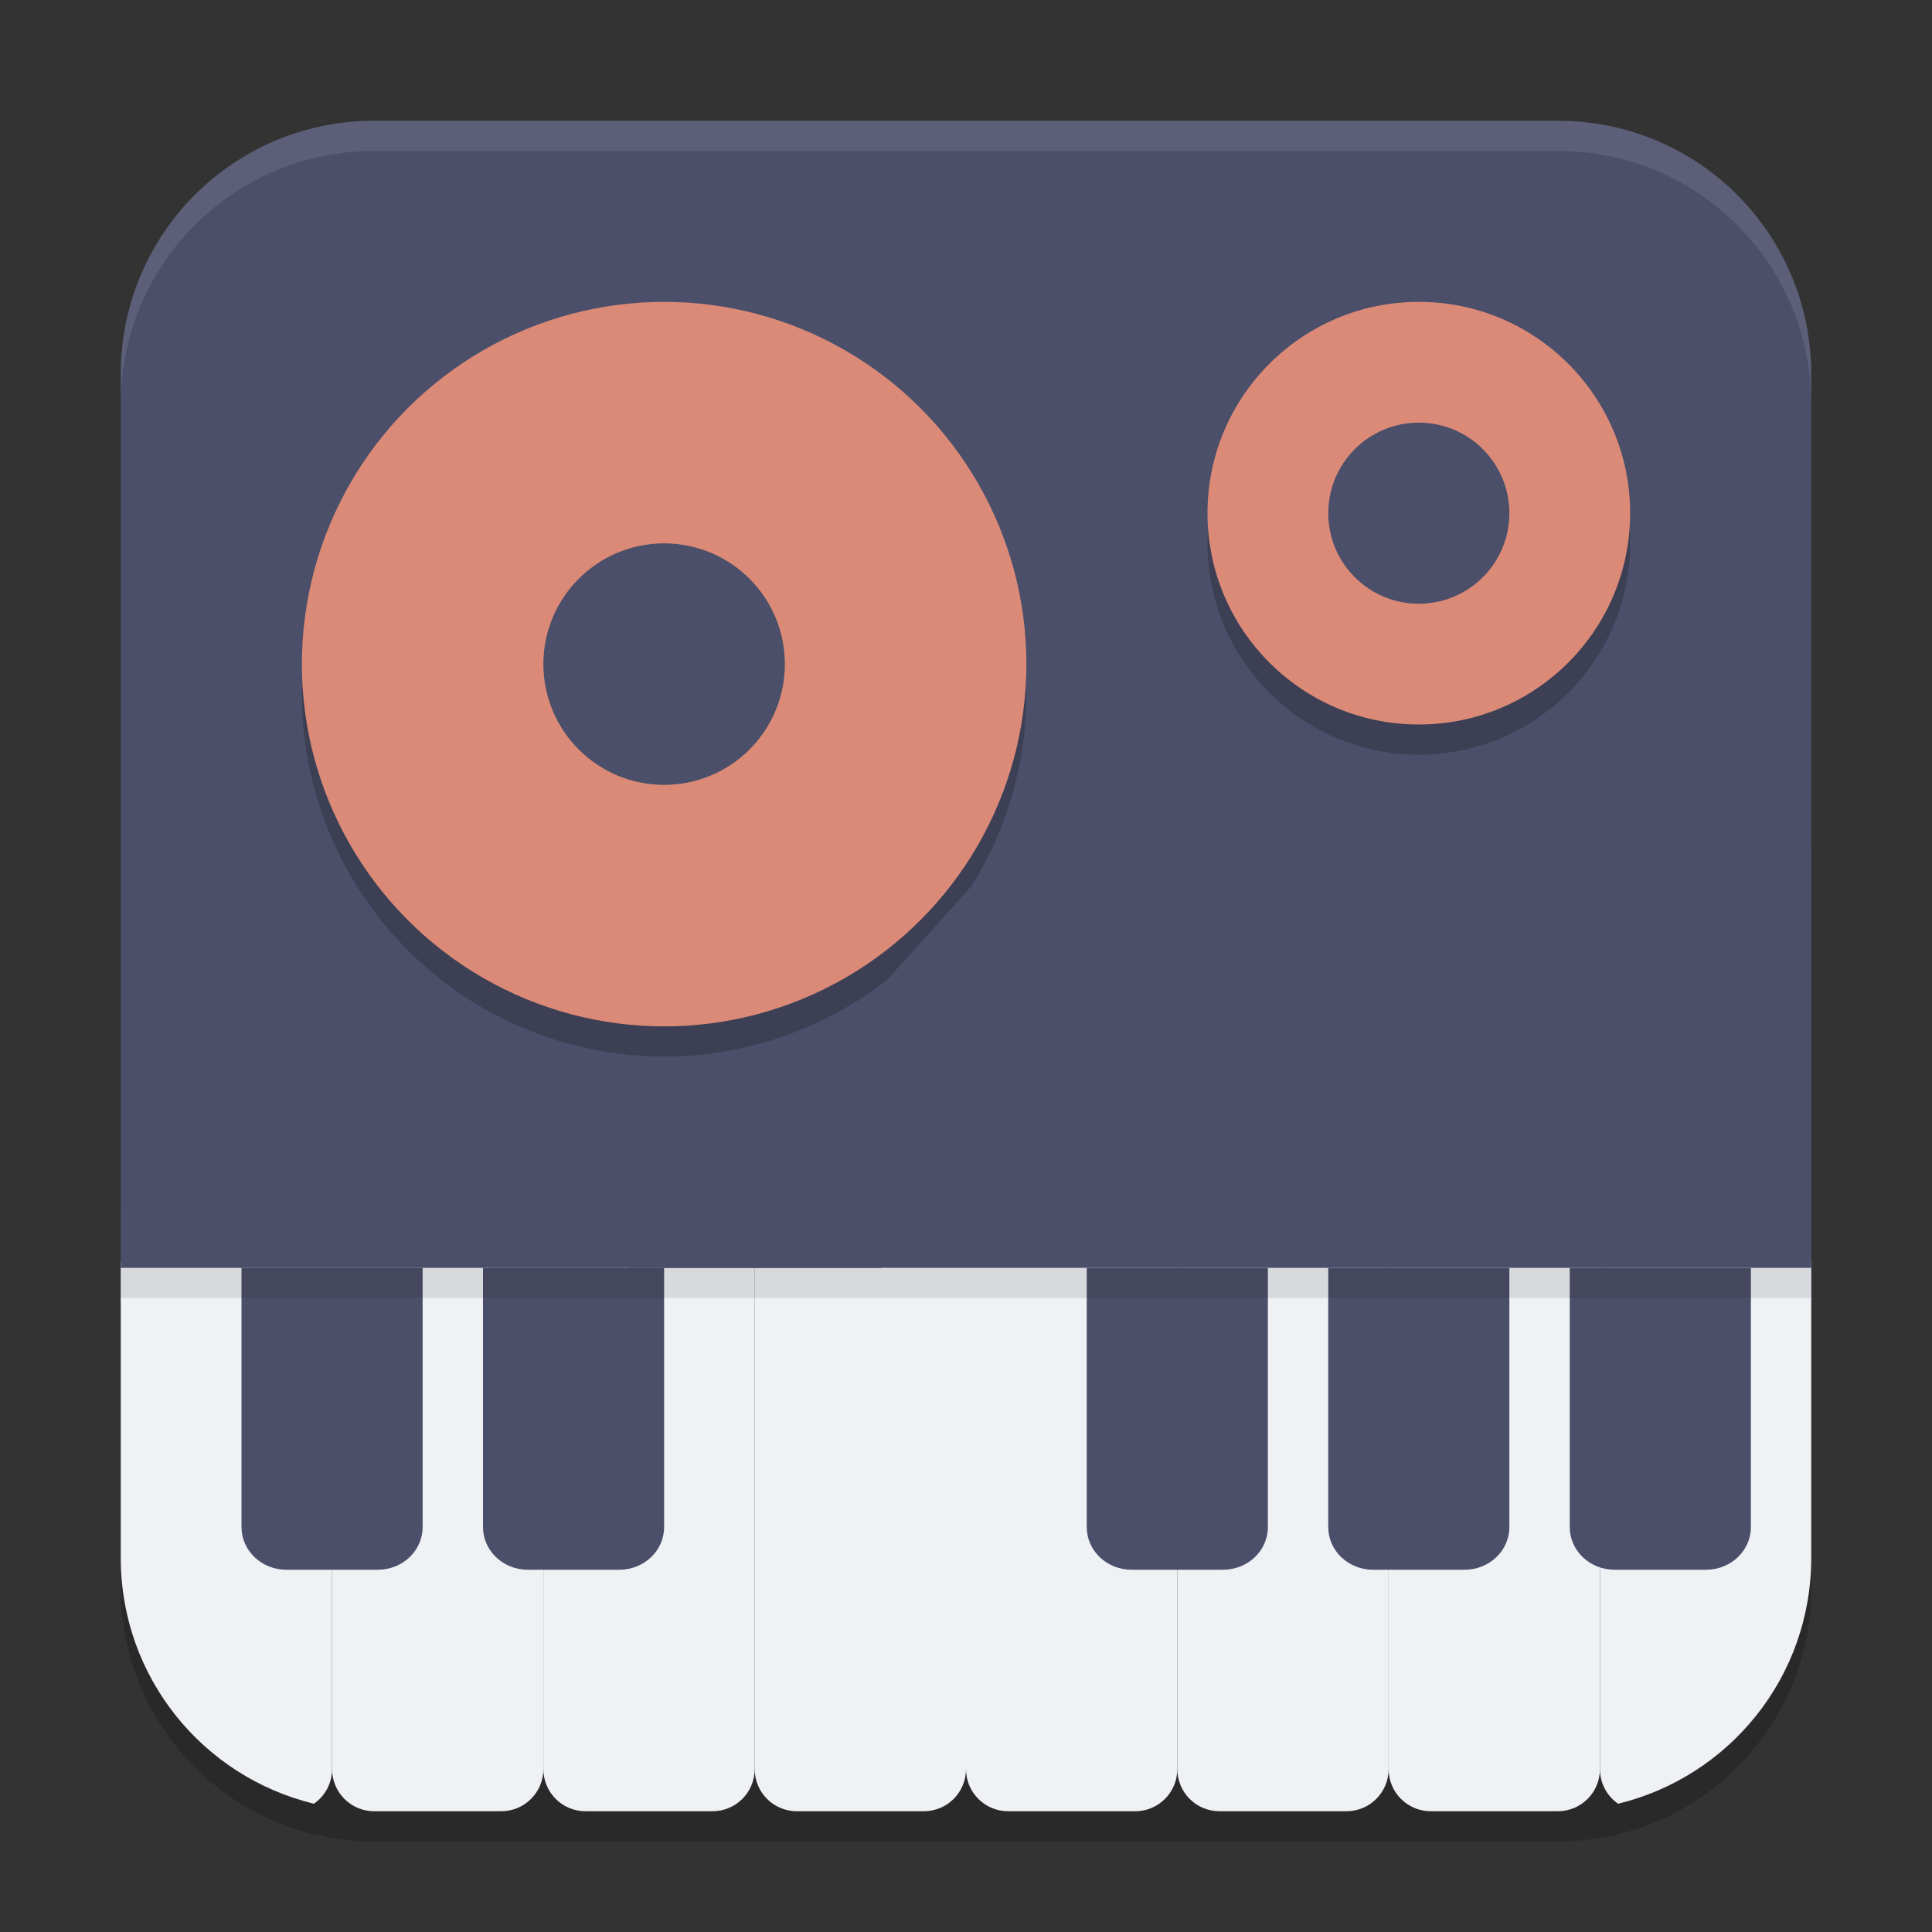 <svg xmlns="http://www.w3.org/2000/svg" width="64" height="64" version="1.1">
 <rect width="100%" height="100%" fill="#333333" stroke="none"/>
 <path style="opacity:0.2" d="M 12.398,5 C 7.745,5 4,8.745 4,13.398 v 8.402 22.398 8.402 C 4,57.255 7.745,61 12.398,61 H 51.602 C 56.255,61 60,57.255 60,52.602 V 44.199 21.801 13.398 C 60,8.745 56.255,5 51.602,5 Z"/>
 <path style="fill:#4c4f69" d="M 12.4,4 C 7.746,4 4,7.746 4,12.4 V 43.2 H 60 V 12.4 C 60,7.746 56.254,4 51.6,4 Z"/>
 <path style="fill:#eff1f5" d="m 4,41.8 v 9.8 c 0,3.962 2.719,7.257 6.398,8.151 C 10.763,59.499 11,59.078 11,58.6 V 41.8 Z"/>
 <path style="fill:#eff1f5" d="m 11,41.8 v 16.8 c 0,0.776 0.624,1.4 1.4,1.4 h 4.2 C 17.376,60 18,59.376 18,58.6 V 41.8 Z"/>
 <path style="fill:#eff1f5" d="m 18,41.8 v 16.8 c 0,0.776 0.624,1.4 1.4,1.4 h 4.2 C 24.376,60 25,59.376 25,58.6 V 41.8 Z"/>
 <path style="fill:#eff1f5" d="m 25,41.8 v 16.8 c 0,0.776 0.624,1.4 1.4,1.4 h 4.2 C 31.376,60 32,59.376 32,58.6 V 41.8 Z"/>
 <path style="fill:#eff1f5" d="m 32,41.8 v 16.8 c 0,0.776 0.624,1.4 1.4,1.4 h 4.2 C 38.376,60 39,59.376 39,58.6 V 41.8 Z"/>
 <path style="fill:#eff1f5" d="m 39,41.8 v 16.8 c 0,0.776 0.624,1.4 1.4,1.4 h 4.2 C 45.376,60 46,59.376 46,58.6 V 41.8 Z"/>
 <path style="fill:#eff1f5" d="m 46,41.8 v 16.8 c 0,0.776 0.624,1.4 1.4,1.4 h 4.2 C 52.376,60 53,59.376 53,58.6 V 41.8 Z"/>
 <path style="fill:#eff1f5" d="m 53,41.8 v 16.8 c 0,0.478 0.237,0.899 0.602,1.151 C 57.281,58.857 60,55.562 60,51.6 v -9.8 z"/>
 <circle style="fill:#4c4f69" cx="22" cy="22" r="15"/>
 <circle style="opacity:0.2" cx="22" cy="23" r="12"/>
 <circle style="fill:#dc8a78" cx="22" cy="22" r="12"/>
 <circle style="fill:#4c4f69" cx="22" cy="22" r="4"/>
 <circle style="fill:#4c4f69" cx="47" cy="17" r="10"/>
 <circle style="opacity:0.2" cx="47" cy="18" r="7"/>
 <circle style="fill:#dc8a78" cx="47" cy="17" r="7"/>
 <circle style="fill:#4c4f69" cx="47" cy="17" r="3"/>
 <path style="fill:#4c4f69" d="M 33.4,28 H 60 V 42 H 20.8 Z"/>
 <rect style="fill:#4c4f69" width="25.2" height="2" x="4" y="40"/>
 <circle style="fill:#4c4f69" cx="51" cy="35" r="3"/>
 <circle style="fill:#4c4f69" cx="41" cy="35" r="3"/>
 <path style="fill:#4c4f69" d="m 8,42 v 8.585 C 8,51.368 8.663,52 9.485,52 H 12.515 C 13.337,52 14,51.368 14,50.585 V 42 Z"/>
 <path style="fill:#4c4f69" d="m 16,42 v 8.585 C 16,51.368 16.663,52 17.485,52 h 3.029 C 21.337,52 22,51.368 22,50.585 V 42 Z"/>
 <path style="fill:#4c4f69" d="m 36,42 v 8.585 C 36,51.368 36.663,52 37.485,52 h 3.029 C 41.337,52 42,51.368 42,50.585 V 42 Z"/>
 <path style="fill:#4c4f69" d="m 44,42 v 8.585 C 44,51.368 44.663,52 45.485,52 h 3.029 C 49.337,52 50,51.368 50,50.585 V 42 Z"/>
 <path style="fill:#4c4f69" d="m 52,42 v 8.585 C 52,51.368 52.663,52 53.485,52 h 3.029 C 57.337,52 58,51.368 58,50.585 V 42 Z"/>
 <rect style="opacity:0.1" width="56" height="1" x="4" y="42"/>
 <path style="opacity:0.1;fill:#eff1f5" d="M 12.398 4 C 7.745 4 4 7.745 4 12.398 L 4 13.398 C 4 8.745 7.745 5 12.398 5 L 51.602 5 C 56.255 5 60 8.745 60 13.398 L 60 12.398 C 60 7.745 56.255 4 51.602 4 L 12.398 4 z"/>
</svg>
